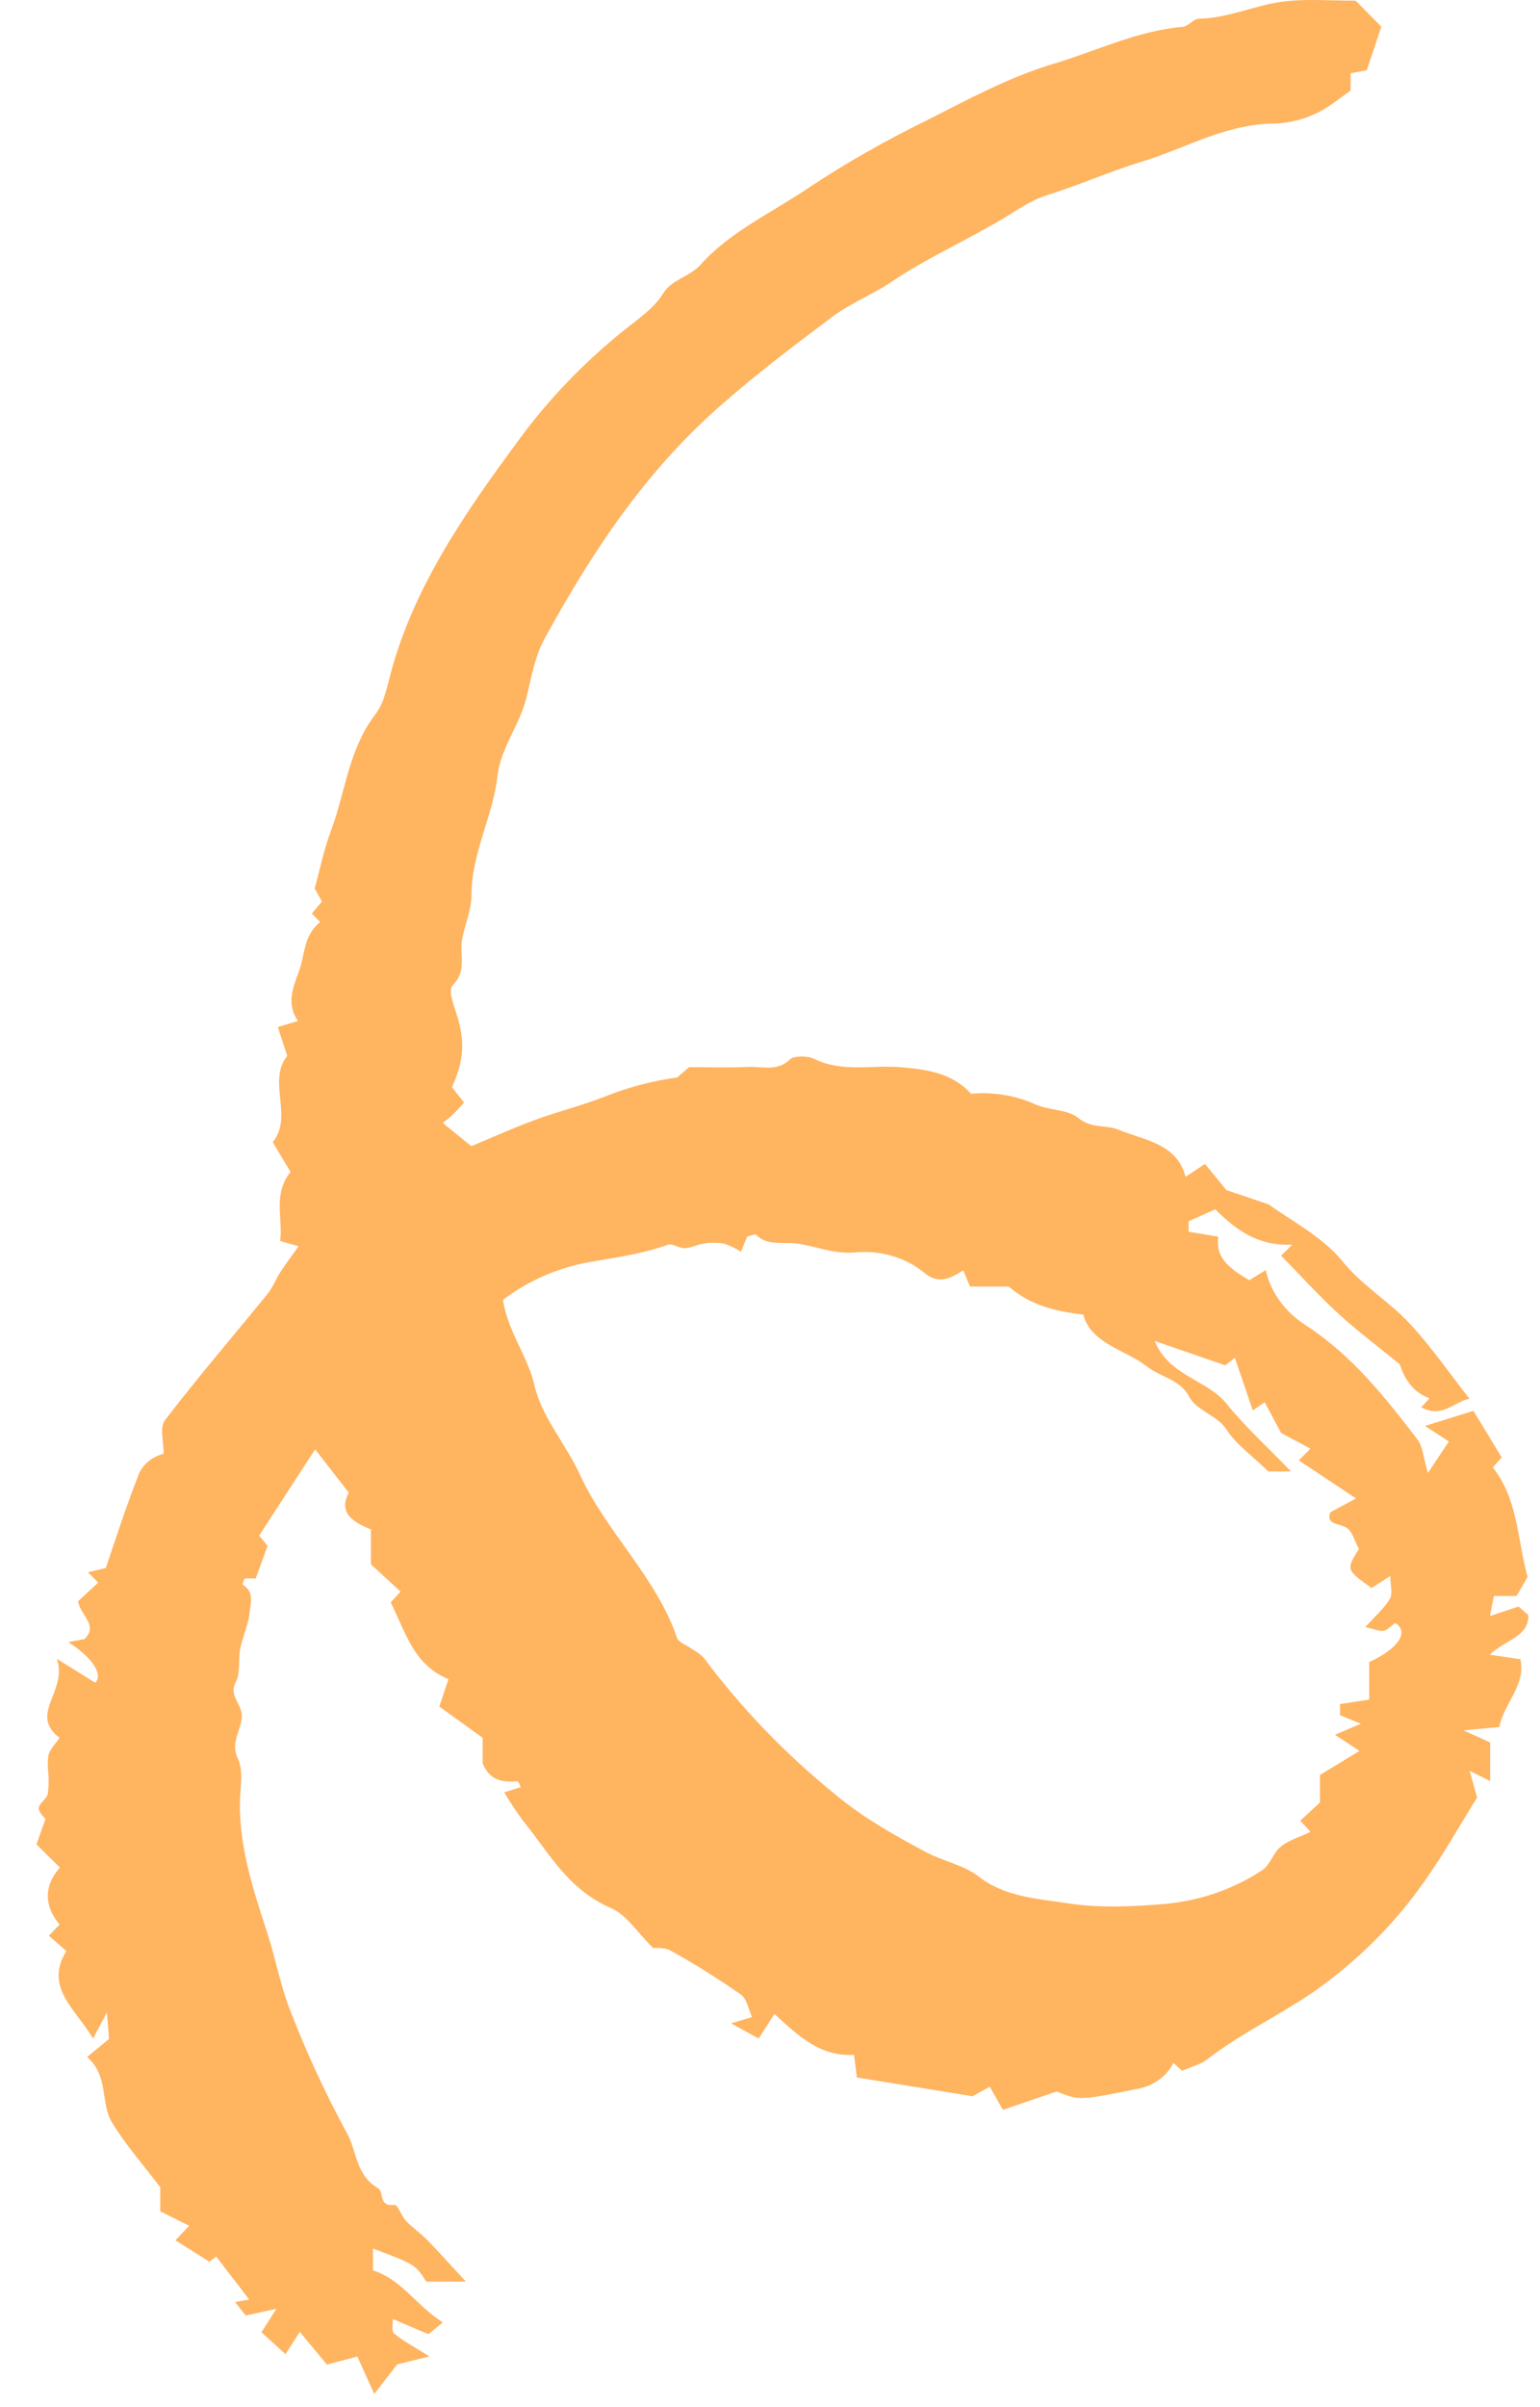 <?xml version="1.0" encoding="UTF-8"?> <svg xmlns="http://www.w3.org/2000/svg" width="32" height="50" viewBox="0 0 32 50" fill="none"> <path d="M30.534 29.054C30.219 29.111 29.963 29.475 29.532 29.23L29.703 29.046C29.332 28.904 29.181 28.619 29.084 28.336C28.645 27.977 28.207 27.65 27.811 27.287C27.397 26.907 27.023 26.492 26.621 26.082L26.854 25.853C26.102 25.888 25.647 25.508 25.252 25.119L24.698 25.367C24.698 25.428 24.698 25.488 24.698 25.585C24.881 25.615 25.072 25.647 25.317 25.688C25.241 26.127 25.569 26.363 25.96 26.592L26.301 26.383C26.406 26.848 26.709 27.262 27.15 27.539C28.108 28.167 28.79 29.035 29.453 29.899C29.564 30.043 29.568 30.25 29.672 30.595L30.106 29.941L29.609 29.619C30.018 29.491 30.317 29.398 30.616 29.305L31.205 30.273L31.019 30.48C31.544 31.143 31.526 31.966 31.742 32.757L31.512 33.15L31.041 33.15L30.961 33.568C31.225 33.48 31.387 33.426 31.554 33.37C31.611 33.419 31.685 33.484 31.757 33.547C31.775 33.999 31.27 34.064 30.957 34.37C31.176 34.403 31.35 34.428 31.592 34.464C31.715 34.993 31.242 35.397 31.156 35.873C30.948 35.892 30.783 35.908 30.41 35.942C30.719 36.082 30.892 36.16 30.964 36.193L30.964 36.995C30.829 36.928 30.737 36.882 30.538 36.783L30.693 37.339C30.715 37.258 30.714 37.305 30.691 37.342C30.302 37.964 29.947 38.605 29.51 39.201C28.926 40.011 28.195 40.734 27.345 41.339C26.624 41.845 25.79 42.227 25.093 42.771C24.953 42.881 24.75 42.93 24.565 43.012C24.542 42.992 24.493 42.949 24.381 42.85C24.312 42.991 24.205 43.115 24.067 43.211C23.93 43.307 23.767 43.371 23.594 43.397C22.419 43.634 22.417 43.628 21.957 43.443L20.84 43.824L20.566 43.345L20.209 43.542C19.369 43.406 18.594 43.28 17.805 43.152L17.746 42.683C17.042 42.72 16.603 42.301 16.092 41.832L15.765 42.343L15.189 42.028L15.627 41.898C15.554 41.745 15.528 41.525 15.388 41.425C14.923 41.1 14.438 40.797 13.935 40.517C13.809 40.445 13.612 40.468 13.57 40.462C13.239 40.138 13.028 39.778 12.695 39.633C11.787 39.238 11.407 38.478 10.87 37.823C10.727 37.631 10.597 37.433 10.478 37.23C10.57 37.201 10.692 37.162 10.821 37.122C10.799 37.079 10.774 37 10.755 37.001C10.464 37.016 10.188 37.011 10.029 36.628L10.029 36.096L9.129 35.448L9.319 34.879C8.592 34.582 8.427 33.9 8.119 33.284L8.324 33.06L7.708 32.494L7.708 31.771C7.335 31.612 7.024 31.429 7.247 31.003L6.548 30.105L5.385 31.896L5.56 32.11L5.314 32.786L5.085 32.786C5.068 32.832 5.027 32.906 5.041 32.914C5.294 33.072 5.206 33.306 5.186 33.501C5.159 33.754 5.041 33.998 4.991 34.25C4.945 34.482 5.002 34.745 4.895 34.948C4.749 35.226 5.035 35.398 5.025 35.655C5.012 35.94 4.784 36.197 4.941 36.525C5.065 36.785 4.99 37.121 4.985 37.423C4.969 38.365 5.261 39.254 5.553 40.147C5.732 40.694 5.829 41.265 6.046 41.8C6.377 42.654 6.765 43.491 7.208 44.306C7.421 44.684 7.385 45.177 7.852 45.449C7.995 45.532 7.846 45.839 8.203 45.799C8.263 45.792 8.34 46.029 8.438 46.133C8.57 46.274 8.741 46.387 8.876 46.526C9.131 46.788 9.373 47.059 9.68 47.392L8.857 47.392C8.629 47.037 8.629 47.037 7.751 46.705L7.751 47.159C8.359 47.356 8.666 47.907 9.202 48.239L8.902 48.485L8.16 48.169C8.167 48.272 8.127 48.417 8.189 48.47C8.366 48.62 8.586 48.733 8.923 48.946C8.623 49.02 8.456 49.062 8.253 49.112L7.777 49.726L7.425 48.948C7.248 48.995 7.043 49.05 6.793 49.116L6.229 48.436L5.932 48.9L5.432 48.443L5.744 47.957C5.425 48.027 5.259 48.064 5.105 48.097L4.885 47.817C4.908 47.812 5.004 47.795 5.178 47.764L4.491 46.87C4.397 46.944 4.324 47.002 4.352 46.98L3.645 46.534L3.931 46.233C3.732 46.134 3.533 46.034 3.33 45.932L3.33 45.433C2.966 44.953 2.6 44.539 2.325 44.083C2.081 43.675 2.268 43.132 1.811 42.726L2.266 42.352L2.222 41.801L1.932 42.344C1.596 41.752 0.905 41.287 1.379 40.526L1.014 40.208L1.238 39.977C0.942 39.617 0.88 39.211 1.244 38.791L0.757 38.31L0.945 37.785C0.916 37.743 0.801 37.646 0.806 37.556C0.813 37.456 0.968 37.368 0.993 37.263C1.013 37.112 1.016 36.959 1.002 36.807C0.987 36.686 0.99 36.564 1.009 36.443C1.041 36.337 1.136 36.245 1.237 36.097C0.586 35.599 1.416 35.133 1.181 34.456L1.977 34.952C2.152 34.787 1.918 34.424 1.417 34.109L1.752 34.047C2.064 33.762 1.648 33.533 1.625 33.258L2.042 32.872L1.827 32.659C1.945 32.631 2.039 32.608 2.2 32.569C2.402 31.965 2.614 31.315 2.863 30.677C2.898 30.564 2.966 30.46 3.06 30.376C3.154 30.293 3.27 30.231 3.399 30.197C3.405 29.945 3.308 29.656 3.431 29.496C4.112 28.606 4.85 27.749 5.56 26.875C5.671 26.739 5.73 26.571 5.826 26.424C5.94 26.248 6.068 26.079 6.205 25.886C6.128 25.864 6.013 25.832 5.821 25.778C5.884 25.311 5.663 24.808 6.037 24.343L5.668 23.725C6.102 23.185 5.546 22.464 5.969 21.931L5.773 21.333C5.939 21.284 6.061 21.247 6.191 21.208C5.959 20.861 6.068 20.556 6.209 20.185C6.341 19.835 6.299 19.435 6.653 19.152C6.611 19.109 6.568 19.066 6.479 18.976L6.691 18.726L6.538 18.456C6.649 18.056 6.731 17.644 6.879 17.25C7.181 16.445 7.238 15.574 7.801 14.836C7.991 14.587 8.045 14.253 8.128 13.951C8.61 12.179 9.663 10.649 10.777 9.143C11.399 8.291 12.146 7.515 12.999 6.834C13.28 6.611 13.602 6.39 13.772 6.106C13.958 5.798 14.334 5.751 14.559 5.497C15.165 4.813 16.06 4.408 16.829 3.883C17.589 3.382 18.387 2.926 19.219 2.52C20.087 2.08 20.957 1.604 21.897 1.324C22.783 1.06 23.619 0.641 24.577 0.557C24.694 0.546 24.798 0.391 24.91 0.389C25.55 0.377 26.113 0.088 26.729 0.024C27.177 -0.023 27.636 0.014 28.169 0.014L28.703 0.554L28.401 1.457C28.263 1.484 28.168 1.503 28.065 1.523L28.065 1.883C27.814 2.053 27.601 2.242 27.345 2.356C27.088 2.481 26.801 2.552 26.508 2.566C25.479 2.566 24.647 3.078 23.731 3.356C23.066 3.559 22.429 3.844 21.757 4.054C21.396 4.167 21.083 4.401 20.756 4.592C20.018 5.022 19.229 5.38 18.523 5.855C18.133 6.117 17.671 6.3 17.299 6.578C16.491 7.181 15.687 7.794 14.94 8.453C13.364 9.843 12.271 11.523 11.314 13.27C11.107 13.649 11.039 14.088 10.935 14.505C10.796 15.062 10.401 15.543 10.337 16.12C10.244 16.954 9.797 17.727 9.798 18.583C9.798 18.893 9.661 19.202 9.602 19.514C9.543 19.826 9.711 20.155 9.411 20.46C9.309 20.564 9.422 20.857 9.484 21.052C9.664 21.615 9.649 22.026 9.39 22.581L9.644 22.902C9.563 22.989 9.485 23.08 9.398 23.163C9.329 23.229 9.247 23.286 9.199 23.324L9.794 23.808C10.174 23.65 10.63 23.442 11.102 23.268C11.577 23.092 12.079 22.969 12.55 22.785C13.034 22.59 13.546 22.453 14.073 22.38L14.318 22.166C14.709 22.166 15.126 22.181 15.541 22.161C15.834 22.147 16.153 22.265 16.417 22.004C16.495 21.927 16.786 21.928 16.915 21.993C17.497 22.282 18.12 22.116 18.721 22.168C19.254 22.214 19.784 22.283 20.176 22.719C20.633 22.677 21.094 22.751 21.502 22.934C21.783 23.065 22.194 23.043 22.403 23.219C22.674 23.447 22.988 23.361 23.24 23.465C23.772 23.684 24.462 23.751 24.634 24.445L25.038 24.177L25.486 24.721C25.605 24.761 25.903 24.862 26.365 25.018C26.791 25.334 27.478 25.683 27.895 26.198C28.305 26.705 28.874 27.038 29.3 27.5C29.752 27.989 30.126 28.534 30.534 29.054ZM27.426 36.87C27.753 36.671 28.005 36.518 28.249 36.369L27.739 36.033C27.975 35.933 28.116 35.873 28.279 35.805C28.12 35.739 27.978 35.682 27.845 35.627L27.845 35.396C28.033 35.367 28.225 35.338 28.452 35.303L28.452 34.523C29.069 34.24 29.286 33.89 28.991 33.712C28.91 33.769 28.839 33.853 28.749 33.873C28.667 33.891 28.565 33.84 28.37 33.797C28.572 33.573 28.762 33.409 28.878 33.213C28.945 33.101 28.89 32.935 28.89 32.735L28.5 32.986C27.969 32.604 27.968 32.604 28.238 32.174C28.144 32.008 28.101 31.792 27.962 31.723C27.789 31.636 27.55 31.662 27.644 31.412C27.805 31.325 27.953 31.246 28.177 31.125C27.719 30.821 27.352 30.578 26.987 30.334L27.23 30.092L26.62 29.764L26.279 29.126L26.032 29.298L25.66 28.203L25.461 28.36C24.992 28.199 24.54 28.043 23.995 27.855C24.276 28.57 25.086 28.664 25.478 29.147C25.869 29.631 26.342 30.061 26.826 30.564L26.355 30.564C26.014 30.232 25.685 30.002 25.494 29.704C25.294 29.391 24.862 29.307 24.704 29.002C24.526 28.658 24.115 28.603 23.838 28.388C23.38 28.031 22.667 27.911 22.51 27.305C21.921 27.241 21.394 27.103 20.962 26.724L20.157 26.724L20.015 26.387C19.75 26.556 19.501 26.685 19.21 26.44C19.016 26.279 18.784 26.158 18.53 26.085C18.276 26.012 18.006 25.988 17.741 26.017C17.32 26.048 16.96 25.887 16.569 25.832C16.275 25.79 15.95 25.888 15.709 25.647C15.689 25.628 15.588 25.671 15.525 25.686L15.397 26.002C15.29 25.932 15.173 25.875 15.049 25.832C14.911 25.808 14.77 25.807 14.632 25.829C14.495 25.847 14.365 25.92 14.23 25.926C14.113 25.931 13.967 25.823 13.876 25.855C13.354 26.044 12.811 26.119 12.26 26.213C11.588 26.334 10.965 26.606 10.45 27.002C10.563 27.686 10.971 28.177 11.108 28.784C11.253 29.428 11.763 30.002 12.05 30.63C12.594 31.818 13.647 32.772 14.066 34.017C14.097 34.111 14.264 34.171 14.368 34.246C14.464 34.299 14.552 34.363 14.627 34.438C15.404 35.483 16.327 36.441 17.374 37.288C17.934 37.754 18.572 38.113 19.226 38.464C19.588 38.658 20.036 38.742 20.337 38.979C20.874 39.401 21.548 39.435 22.17 39.532C22.847 39.638 23.567 39.603 24.259 39.543C24.973 39.469 25.652 39.229 26.225 38.848C26.397 38.738 26.449 38.491 26.611 38.359C26.774 38.226 27.004 38.159 27.233 38.05L27.017 37.819L27.427 37.441L27.426 36.87Z" fill="#FFB460"></path> </svg> 